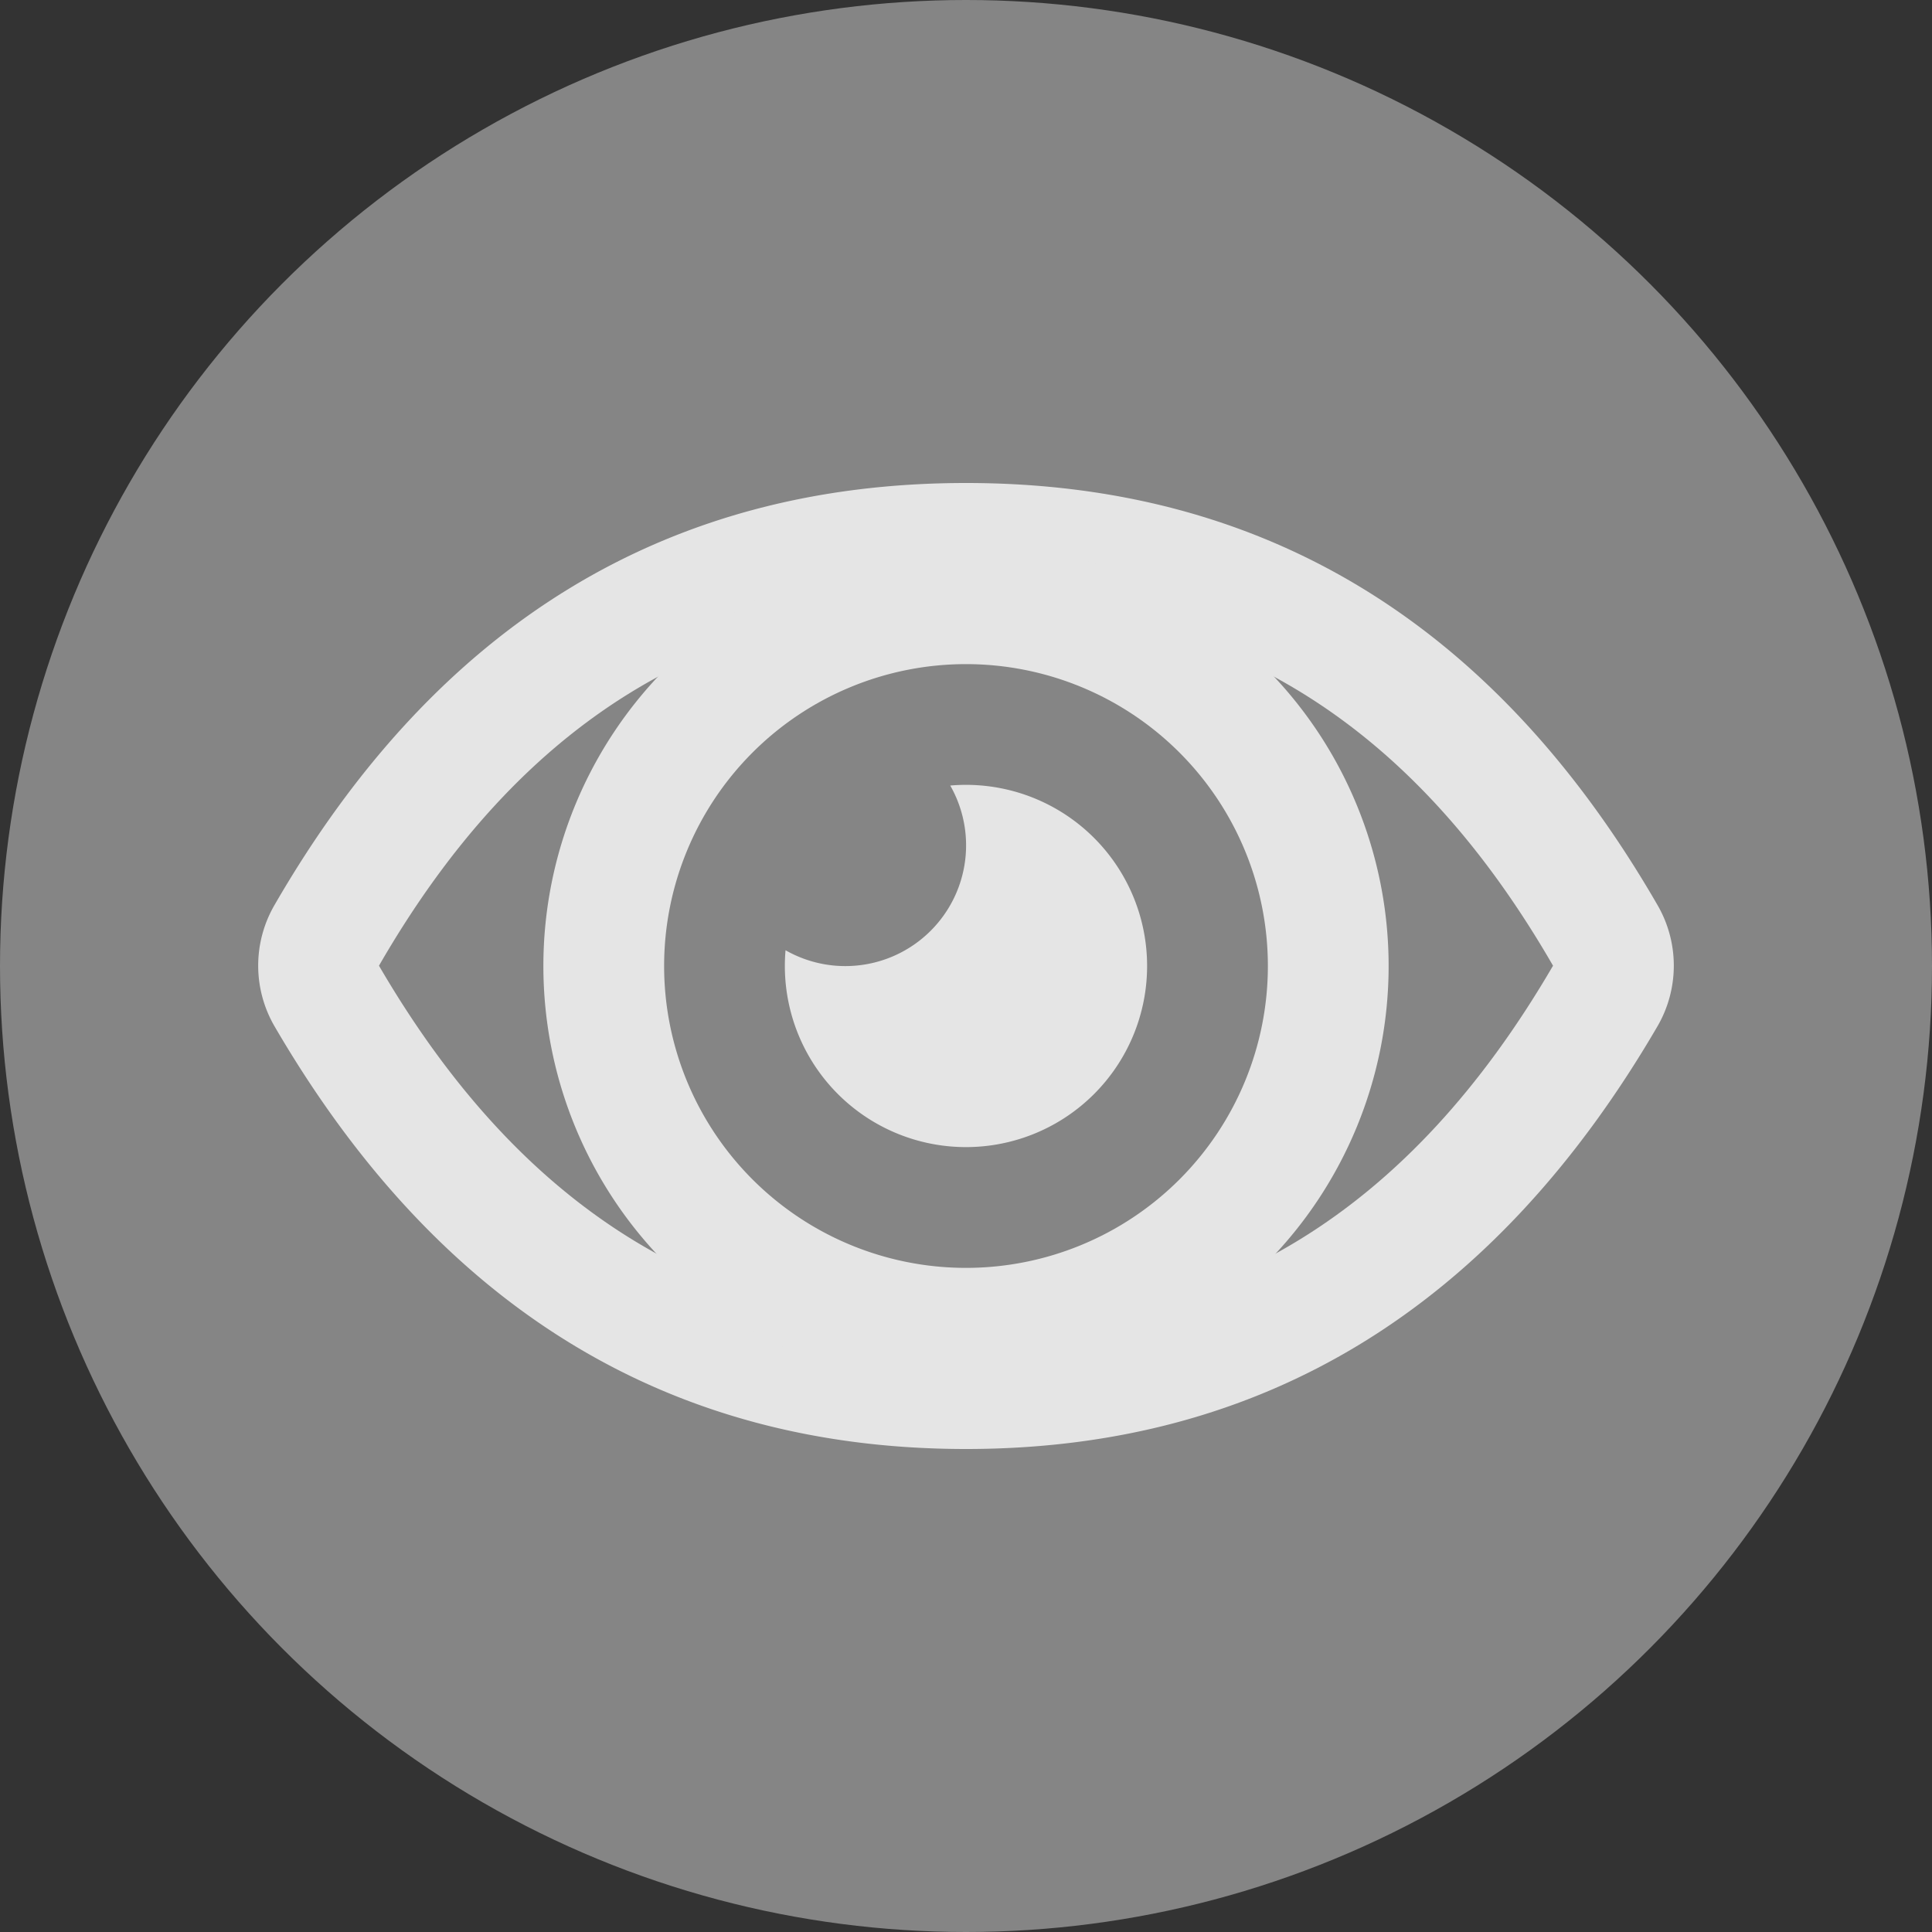 <svg xmlns="http://www.w3.org/2000/svg" width="32" height="32" viewBox="0 0 32 32">
    <rect x="0" y="0" width="32" height="32" fill="#333333" stroke="none"/>
    <g fill="none" fill-rule="evenodd">
        <circle cx="16" cy="16" r="16" fill="#FFF" fill-opacity=".4"/>
        <g fill="#E5E5E5">
            <path fill-rule="nonzero" d="M16 22c4.182 0 7.352-1.938 9.723-6.005C23.381 11.935 20.212 10 16 10c-4.212 0-7.38 1.935-9.723 5.995C8.647 20.062 11.818 22 16 22zm0 2c-4.915 0-8.732-2.333-11.451-6.998a2 2 0 0 1-.005-2.007C7.235 10.332 11.054 8 16 8s8.765 2.332 11.456 6.995a2 2 0 0 1-.005 2.007C24.731 21.667 20.915 24 16 24z"/>
            <path fill-rule="nonzero" d="M16 21a5 5 0 1 0 0-10 5 5 0 0 0 0 10zm0 2a7 7 0 1 1 0-14 7 7 0 0 1 0 14z"/>
            <path d="M13.011 15.739a2 2 0 0 0 2.728-2.728 3 3 0 1 1-2.728 2.728z"/>
        </g>
    </g>
</svg>

